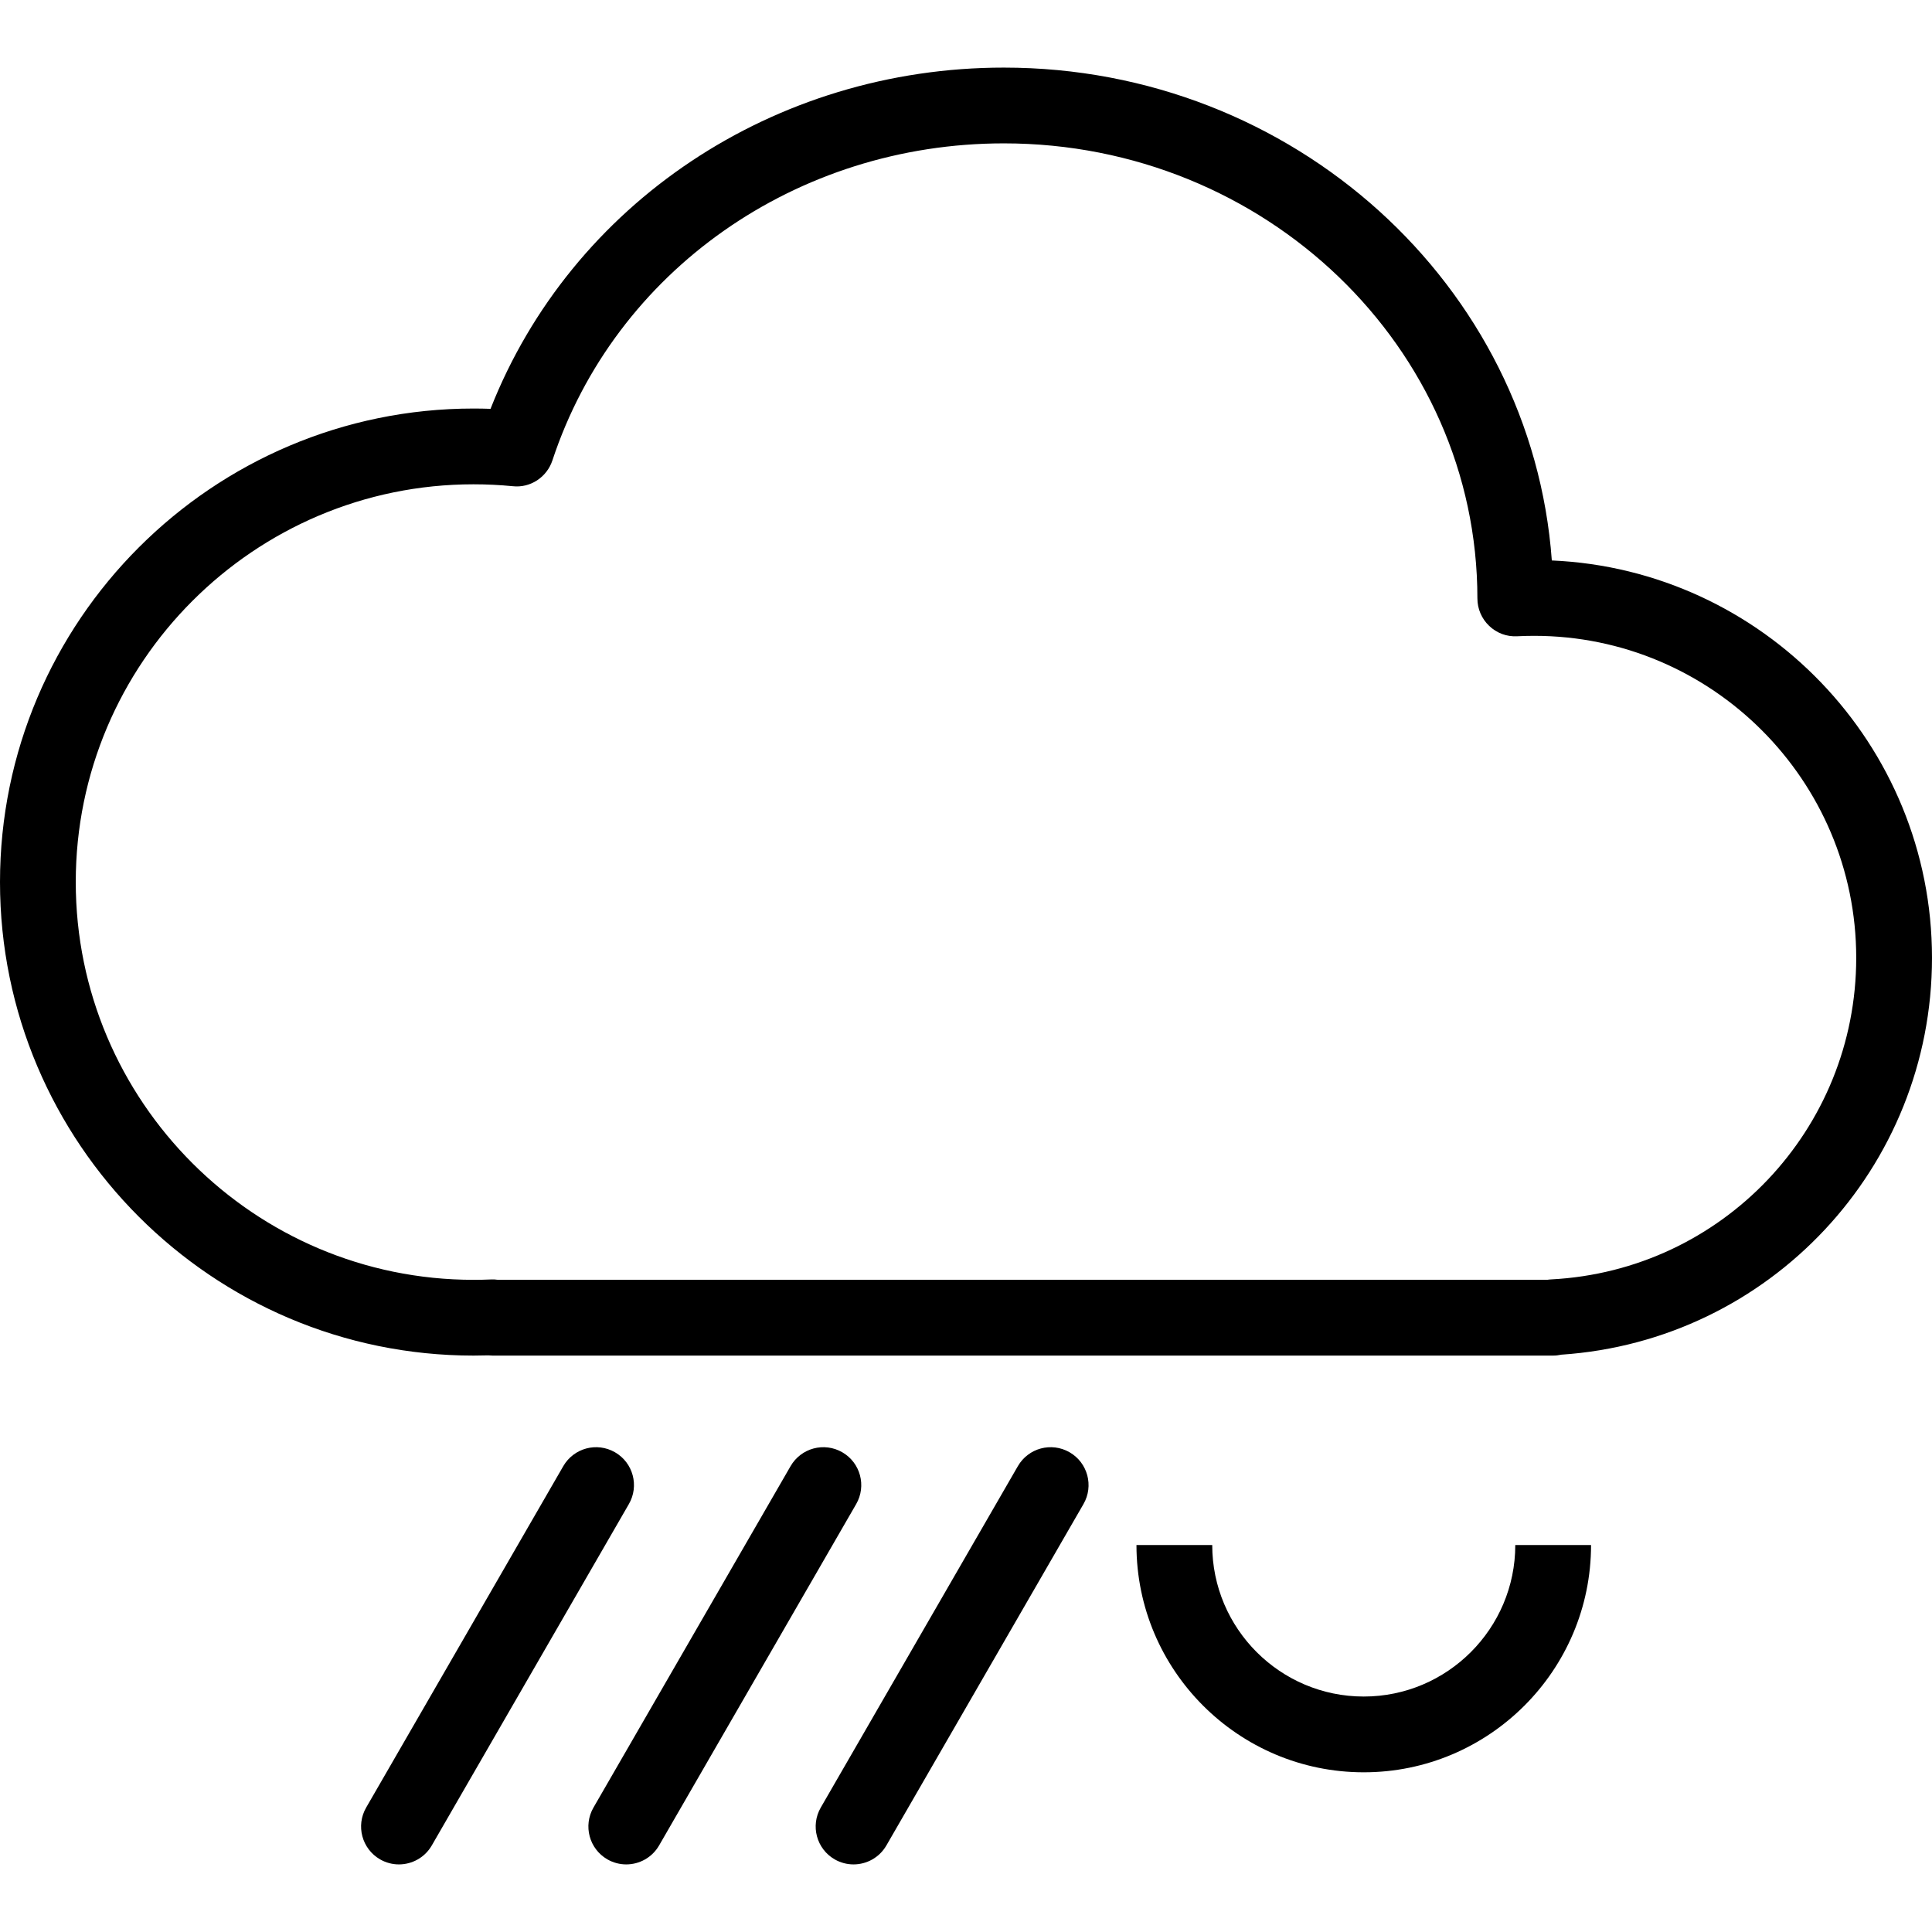 <?xml version="1.0" encoding="iso-8859-1"?>
<!-- Uploaded to: SVG Repo, www.svgrepo.com, Generator: SVG Repo Mixer Tools -->
<svg fill="#000000" height="800px" width="800px" version="1.1" id="Layer_1" xmlns="http://www.w3.org/2000/svg" xmlns:xlink="http://www.w3.org/1999/xlink" 
	 viewBox="0 0 181.857 181.857" xml:space="preserve">
<g>
	<g>
		<g>
			<path d="M146.071,52.755c-1.882-25.887-24.296-46.392-51.577-46.392c-21.644,0-40.714,12.797-48.321,32.12
				c-0.531-0.019-1.064-0.028-1.6-0.028C19.995,38.455,0,58.45,0,83.028S19.995,127.6,44.573,127.6c0.467,0,0.931-0.007,1.396-0.021
				c0.127,0.014,0.256,0.021,0.387,0.021h99.843c0.258,0,0.512-0.03,0.757-0.085c19.619-1.313,34.901-17.61,34.901-37.356
				C181.856,70.068,165.951,53.624,146.071,52.755z M146.003,120.429c-0.127,0.005-0.254,0.019-0.378,0.04H46.888
				c-0.225-0.037-0.456-0.044-0.679-0.035c-0.542,0.025-1.088,0.035-1.637,0.035c-20.645,0-37.441-16.796-37.441-37.441
				c0-20.645,16.796-37.441,37.441-37.441c1.245,0,2.478,0.061,3.691,0.179c1.654,0.186,3.211-0.844,3.735-2.43
				c5.895-17.848,22.972-29.841,42.495-29.841c24.578,0,44.573,19.196,44.573,42.835c0,0.977,0.4,1.91,1.109,2.584
				c0.707,0.674,1.637,1.031,2.636,0.977c0.531-0.026,1.064-0.04,1.604-0.04c16.713,0,30.309,13.596,30.309,30.309
				C174.725,106.303,162.108,119.598,146.003,120.429z"/>
			<path d="M57.892,136.703c-1.713-0.989-3.886-0.4-4.872,1.306l-18.554,32.136c-0.984,1.706-0.4,3.886,1.306,4.872
				c0.562,0.324,1.175,0.477,1.779,0.477c1.233,0,2.43-0.639,3.092-1.783l18.553-32.136
				C60.182,139.868,59.599,137.688,57.892,136.703z"/>
			<path d="M79.287,136.703c-1.712-0.989-3.888-0.4-4.872,1.306l-18.553,32.136c-0.984,1.706-0.4,3.886,1.306,4.872
				c0.562,0.324,1.175,0.477,1.779,0.477c1.233,0,2.43-0.639,3.092-1.783l18.553-32.136
				C81.576,139.868,80.993,137.688,79.287,136.703z"/>
			<path d="M100.682,136.703c-1.715-0.989-3.888-0.4-4.872,1.306l-18.553,32.136c-0.984,1.706-0.4,3.886,1.306,4.872
				c0.562,0.324,1.175,0.477,1.779,0.477c1.233,0,2.43-0.639,3.092-1.783l18.553-32.136
				C102.971,139.868,102.388,137.688,100.682,136.703z"/>
			<path d="M128.369,159.693c-7.865,0-14.263-6.398-14.263-14.263h-7.132c0,11.798,9.597,21.395,21.395,21.395
				c11.798,0,21.395-9.597,21.395-21.395h-7.132C142.632,153.294,136.234,159.693,128.369,159.693z"/>
		</g>
	</g>
</g>
</svg>